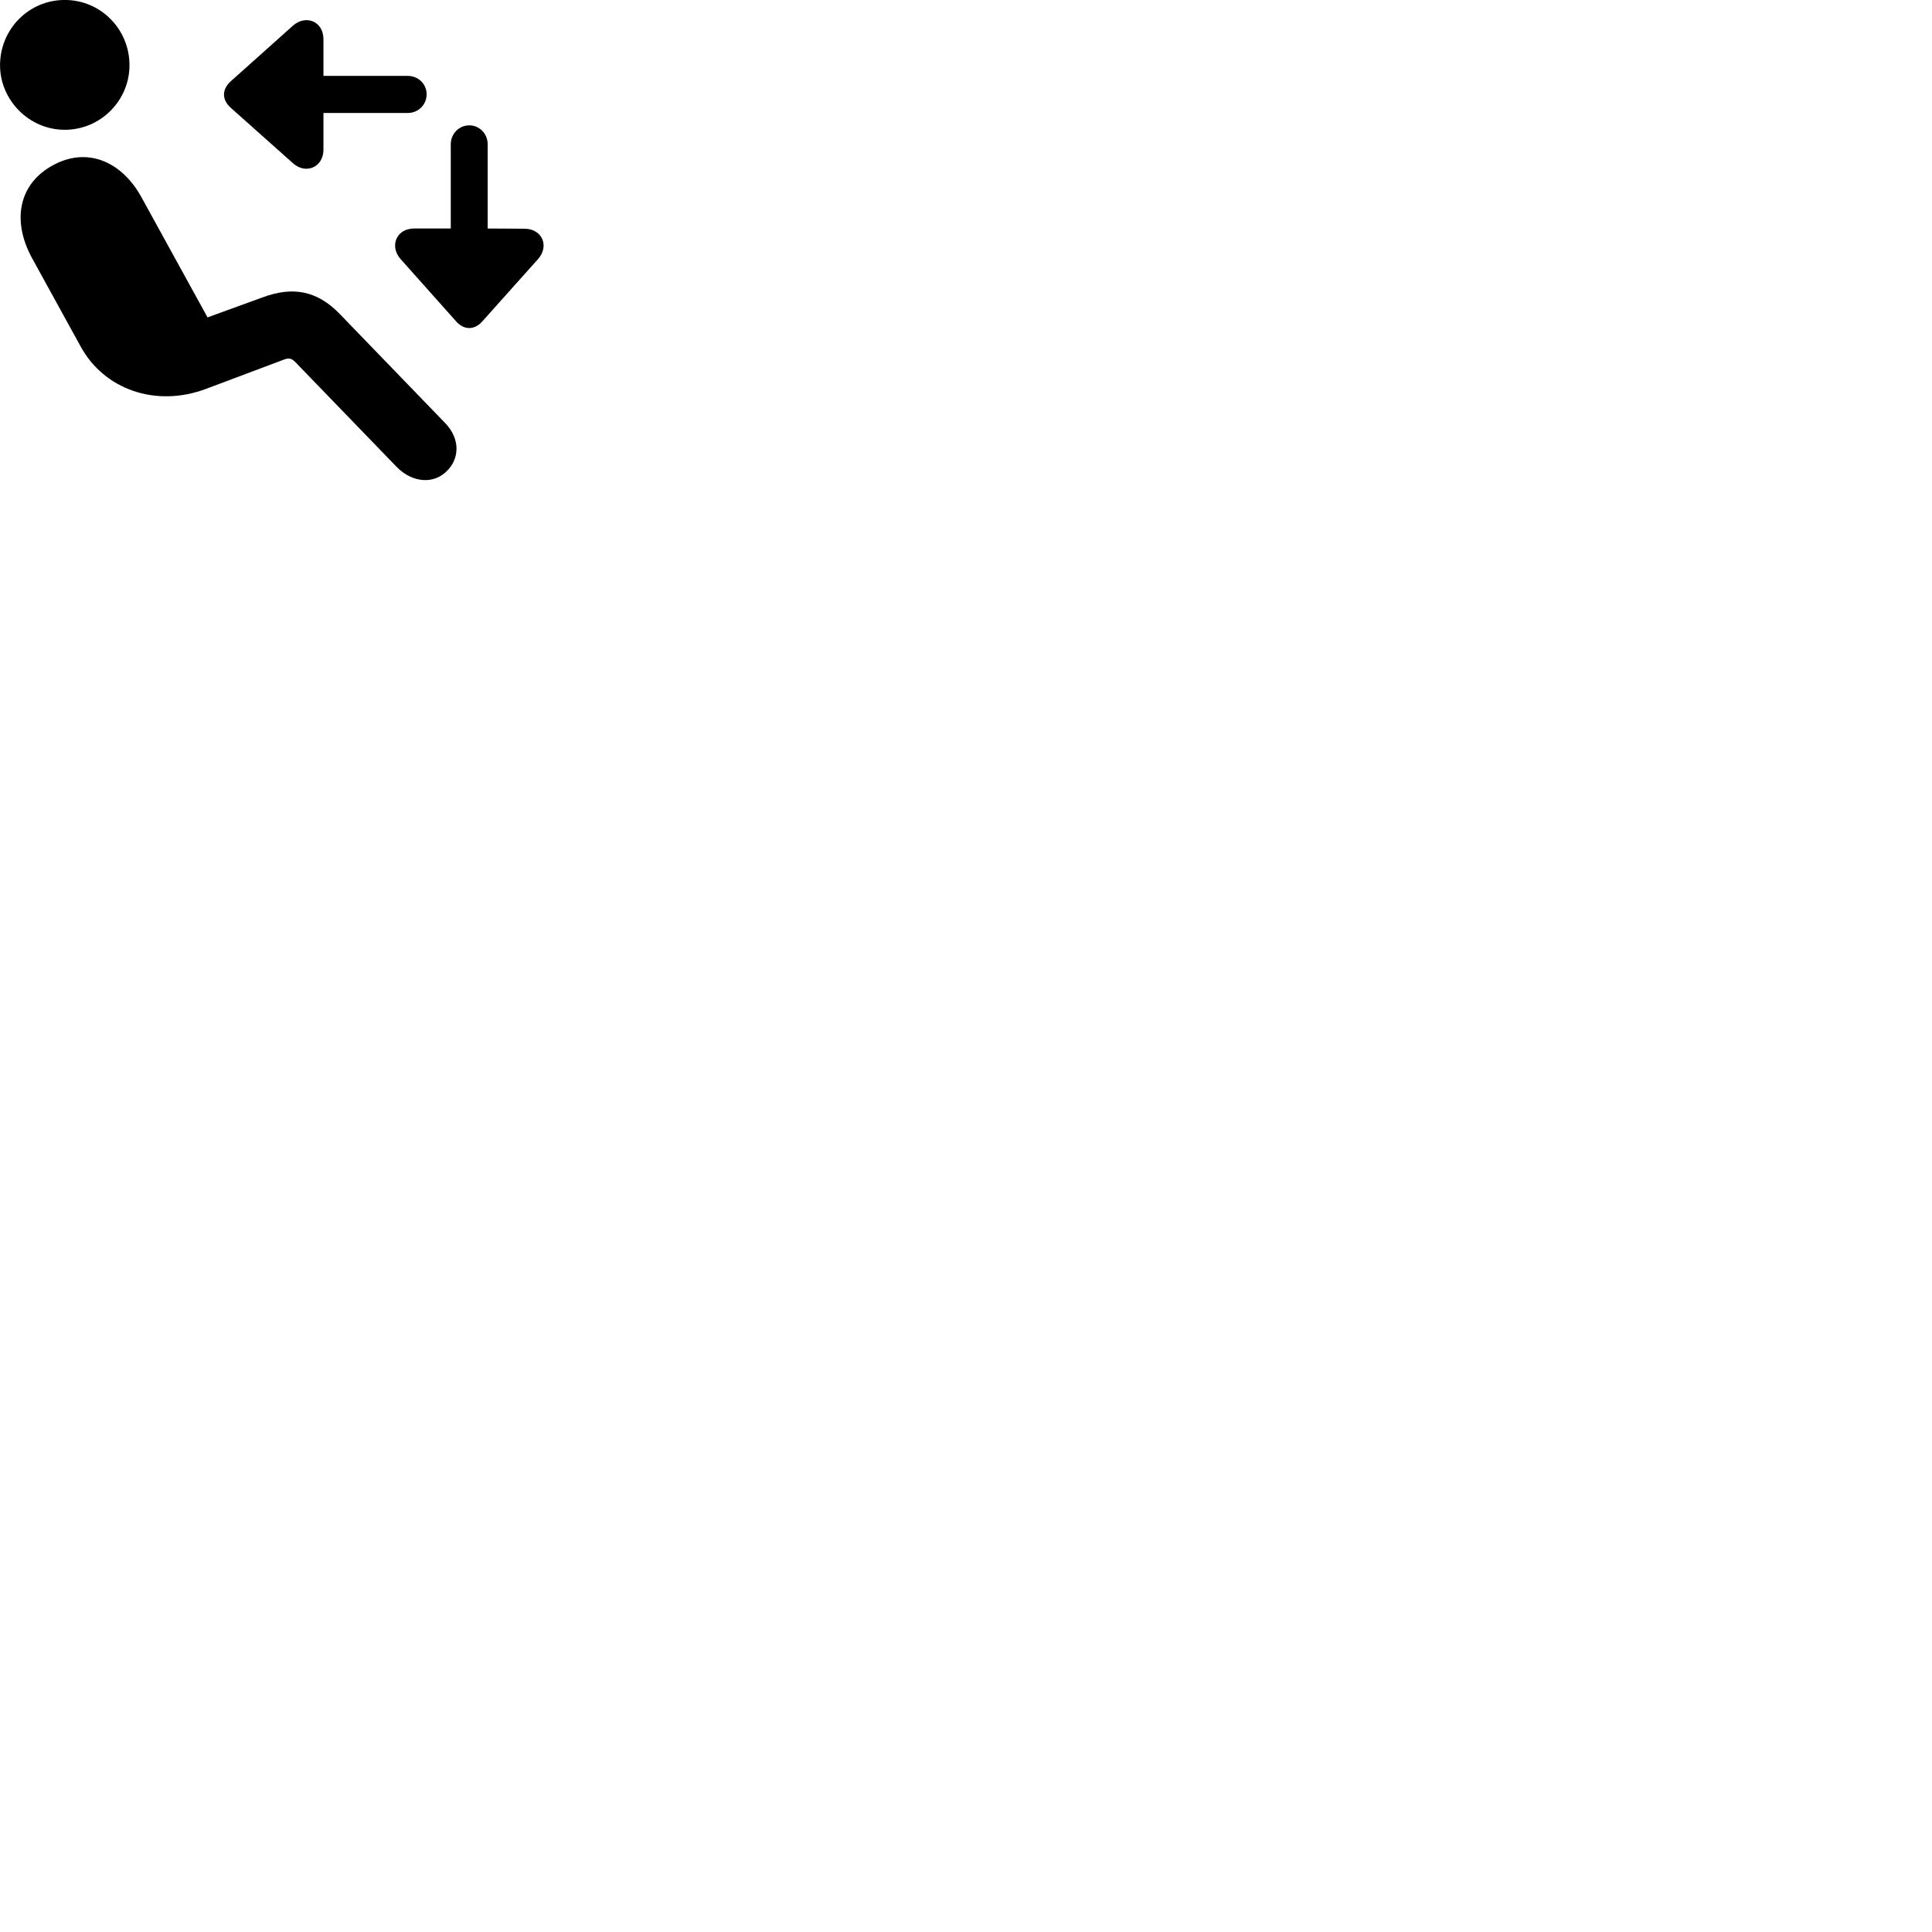 
        <svg xmlns="http://www.w3.org/2000/svg" viewBox="0 0 100 100">
            <path d="M3.352 6.718C5.212 6.718 6.702 5.198 6.702 3.378C6.702 1.508 5.212 -0.002 3.352 -0.002C1.492 -0.002 0.002 1.508 0.002 3.378C0.002 5.168 1.492 6.718 3.352 6.718ZM22.082 4.878C22.082 4.348 21.652 3.928 21.102 3.928H16.742V2.038C16.742 1.078 15.802 0.748 15.152 1.338L11.932 4.218C11.482 4.628 11.482 5.158 11.932 5.568L15.152 8.438C15.832 9.058 16.742 8.648 16.742 7.748V5.848H21.102C21.652 5.848 22.082 5.418 22.082 4.878ZM24.292 6.488C23.752 6.488 23.332 6.928 23.332 7.468V11.828H21.432C20.512 11.828 20.142 12.748 20.742 13.418L23.612 16.638C24.012 17.088 24.552 17.098 24.962 16.638L27.842 13.418C28.442 12.758 28.082 11.838 27.142 11.838L25.242 11.828V7.468C25.242 6.928 24.822 6.488 24.292 6.488ZM23.142 24.368C23.762 23.758 23.852 22.738 23.042 21.898L17.602 16.268C16.392 15.008 15.122 14.828 13.602 15.388L10.742 16.428L7.332 10.228C6.282 8.308 4.472 7.598 2.732 8.558C0.952 9.528 0.612 11.438 1.652 13.348L4.182 17.948C5.392 20.148 8.052 21.118 10.692 20.118L14.682 18.618C14.952 18.508 15.092 18.548 15.282 18.738L20.532 24.168C21.352 25.008 22.472 25.068 23.142 24.368Z" />
        </svg>
    